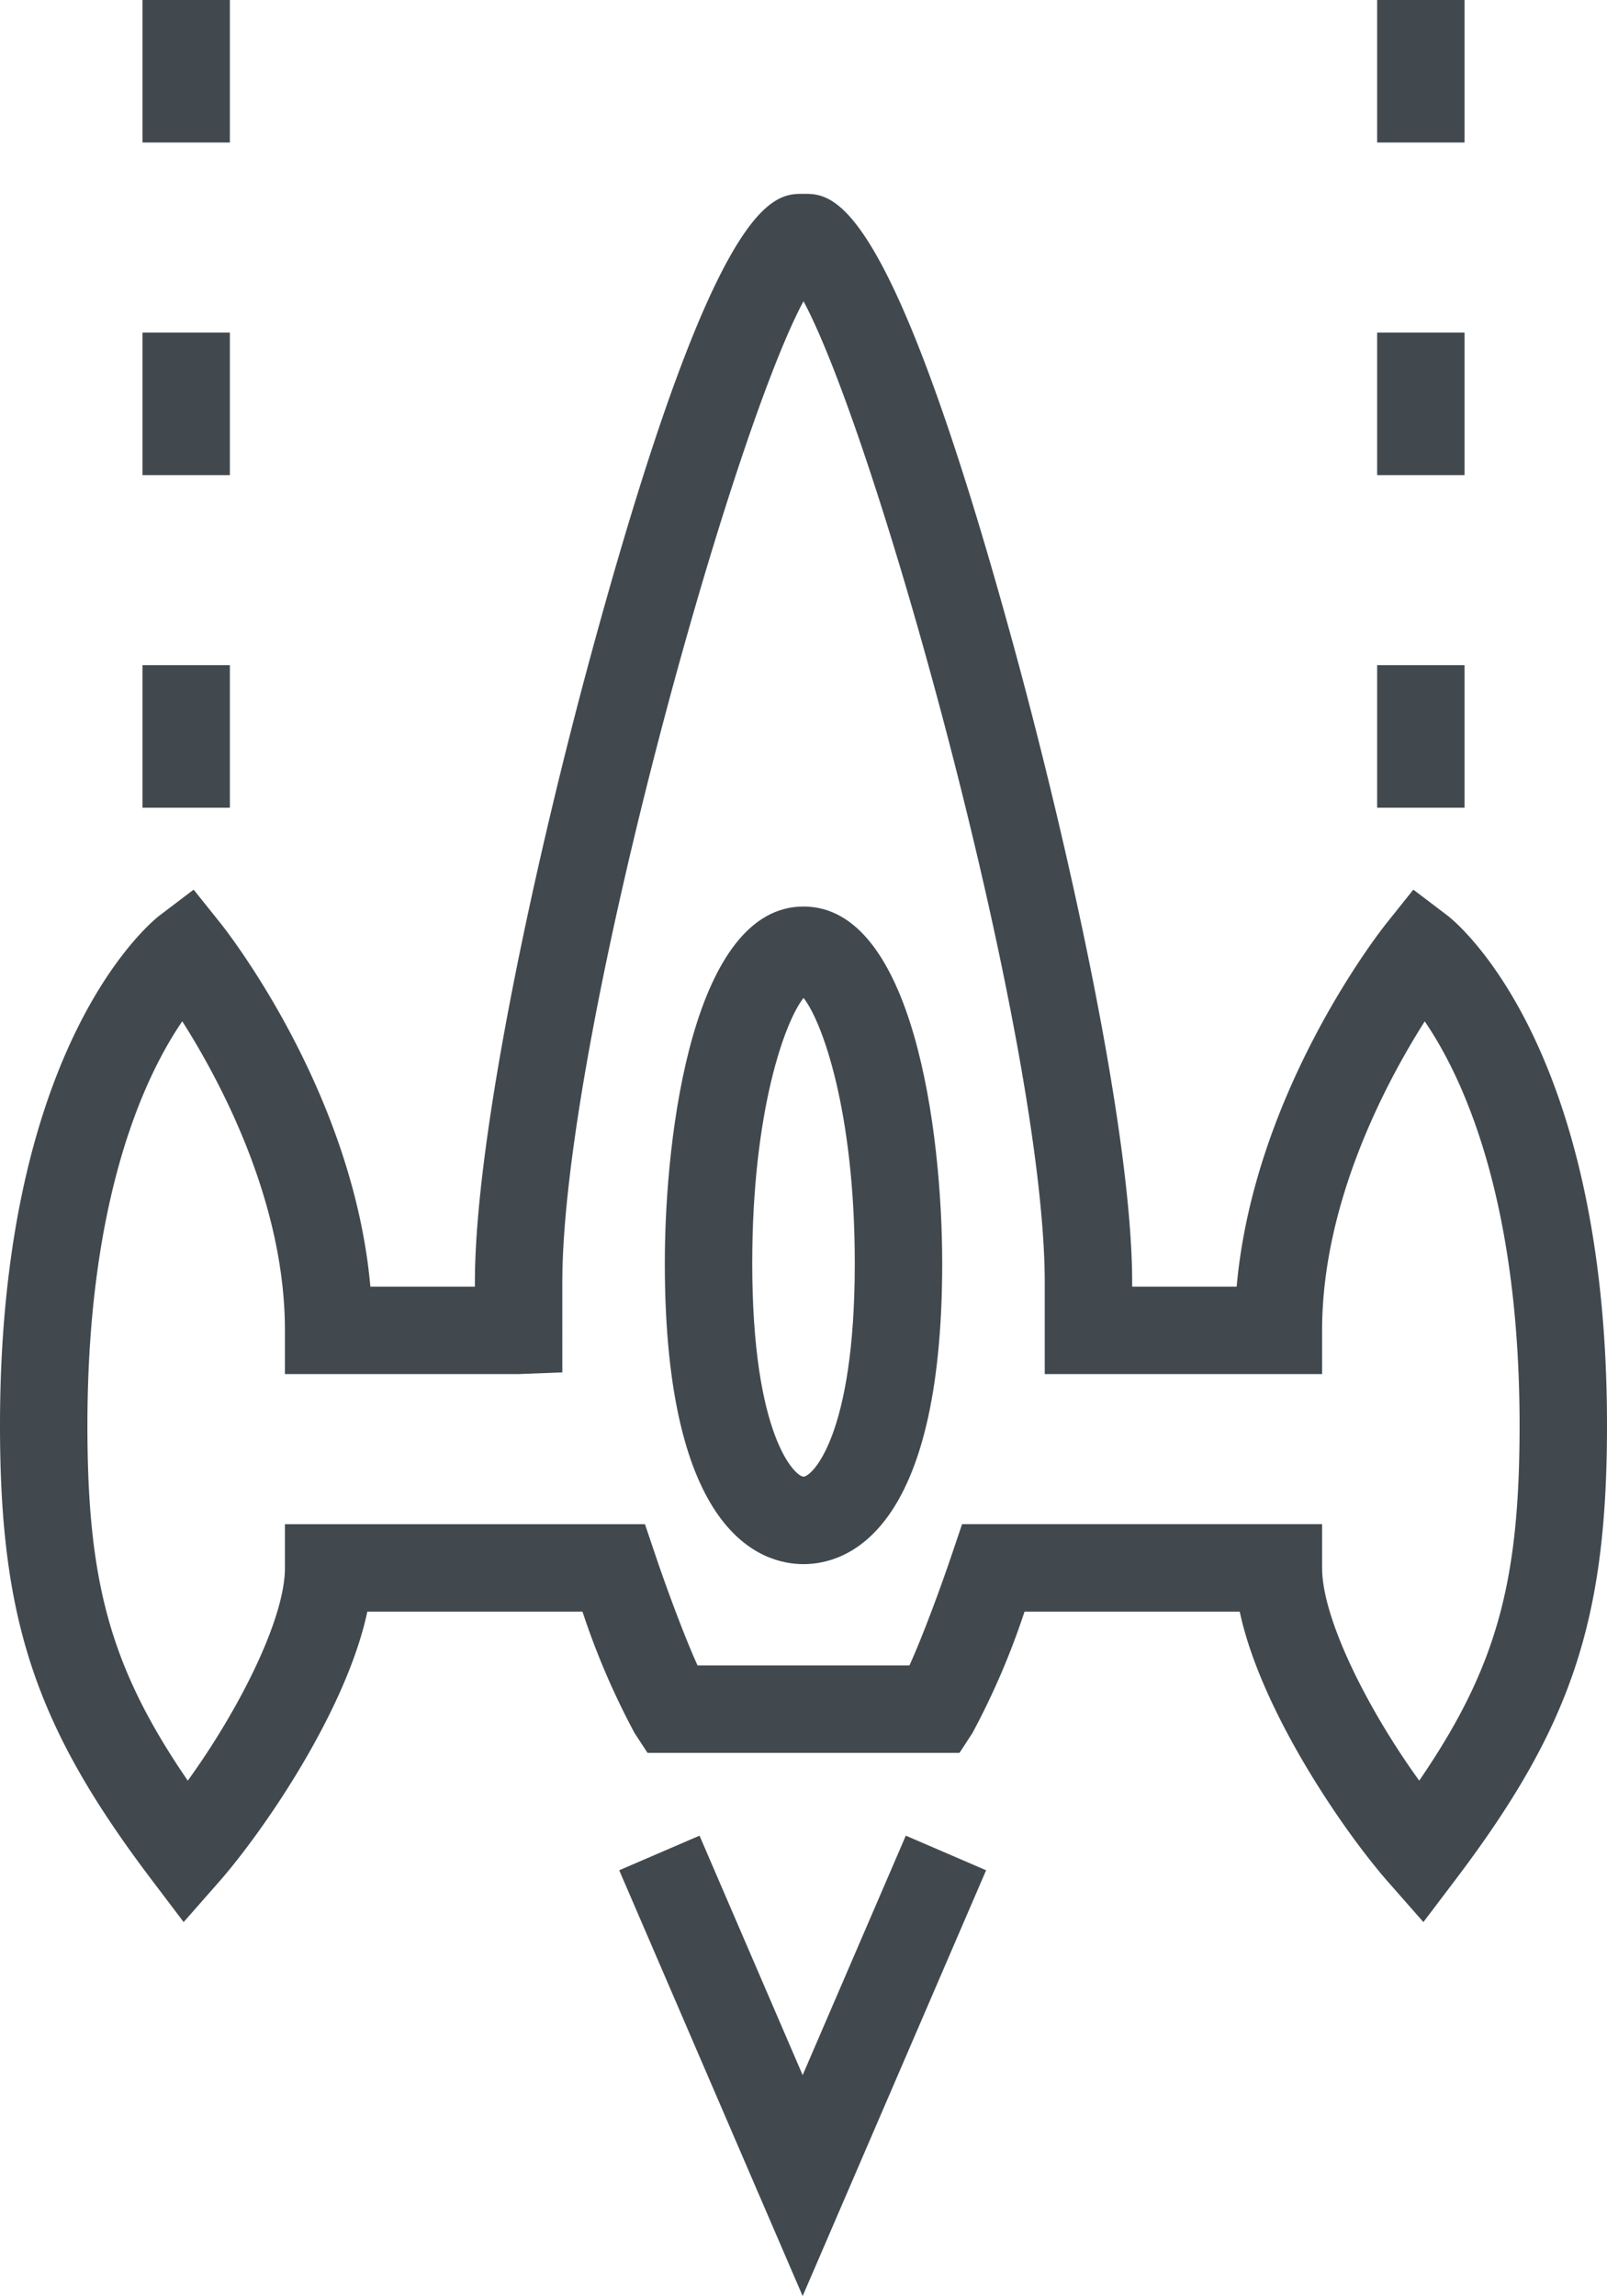 <svg id="Layer_1" data-name="Layer 1" xmlns="http://www.w3.org/2000/svg" viewBox="0 0 55.148 78.753"><defs><style>.cls-1{fill:#41494f}</style></defs><title>Arcade</title><path class="cls-1" d="M4.889 22.814h3v4.89h-3zM4.889 11.407h3v4.889h-3zM4.889 0h3v4.889h-3zM47.26 22.814h3v4.89h-3zM47.26 11.407h3v4.889h-3zM47.26 0h3v4.889h-3zM27.574 31.093c-3.757 0-4.759 7.691-4.759 12.236 0 9.314 3.329 10.32 4.76 10.32s4.759-1.006 4.759-10.32c0-4.545-1.003-12.236-4.76-12.236zm0 19.555c-.273 0-1.759-1.35-1.759-7.319 0-5.216 1.122-8.3 1.76-9.1.637.8 1.759 3.884 1.759 9.1 0 5.97-1.486 7.32-1.76 7.32z"/><path class="cls-1" d="M49.667 31.398l-1.165-.884-.913 1.142c-.2.248-4.554 5.766-5.15 12.474h-3.586V44c0-5.127-2.17-14.892-4.026-21.695-4.272-15.657-6.21-15.657-7.253-15.657s-2.98 0-7.252 15.657C18.465 29.108 16.297 38.873 16.297 44v.13H12.71c-.597-6.71-4.952-12.227-5.151-12.475l-.914-1.141-1.165.884C5.258 31.568 0 35.715 0 48.89c0 6.677 1.213 10.315 5.192 15.57l1.11 1.466 1.214-1.38c1.49-1.695 4.36-5.84 5.09-9.268h7.383a25.99 25.99 0 0 0 1.788 4.165l.445.68h10.705l.444-.68a25.99 25.99 0 0 0 1.788-4.165h7.385c.73 3.427 3.599 7.572 5.089 9.268l1.214 1.38 1.11-1.465c3.979-5.256 5.191-8.894 5.191-15.571 0-13.175-5.257-17.322-5.481-17.492zm-.963 29.676c-1.745-2.41-3.333-5.539-3.333-7.296v-1.5H33.016l-.345 1.02c-.386 1.146-1.006 2.824-1.461 3.825h-7.272c-.455-1.001-1.075-2.679-1.46-3.824l-.345-1.02H9.778v1.5c0 1.756-1.588 4.885-3.334 7.296C3.771 57.175 3 54.243 3 48.89c0-7.843 1.983-12 3.255-13.86 1.347 2.121 3.523 6.228 3.523 10.6v1.5h8.019l1.5-.058V44c0-8.262 5.725-28.916 8.277-33.668 2.553 4.752 8.279 25.406 8.279 33.668v3.13h9.518v-1.5c0-4.371 2.175-8.476 3.522-10.598 1.276 1.866 3.255 6.024 3.255 13.858 0 5.353-.772 8.286-3.444 12.184z"/><path class="cls-1" d="M27.545 71.175l-3.539-8.213-2.756 1.187 6.295 14.604 6.296-14.604-2.756-1.187-3.54 8.213z"/></svg>